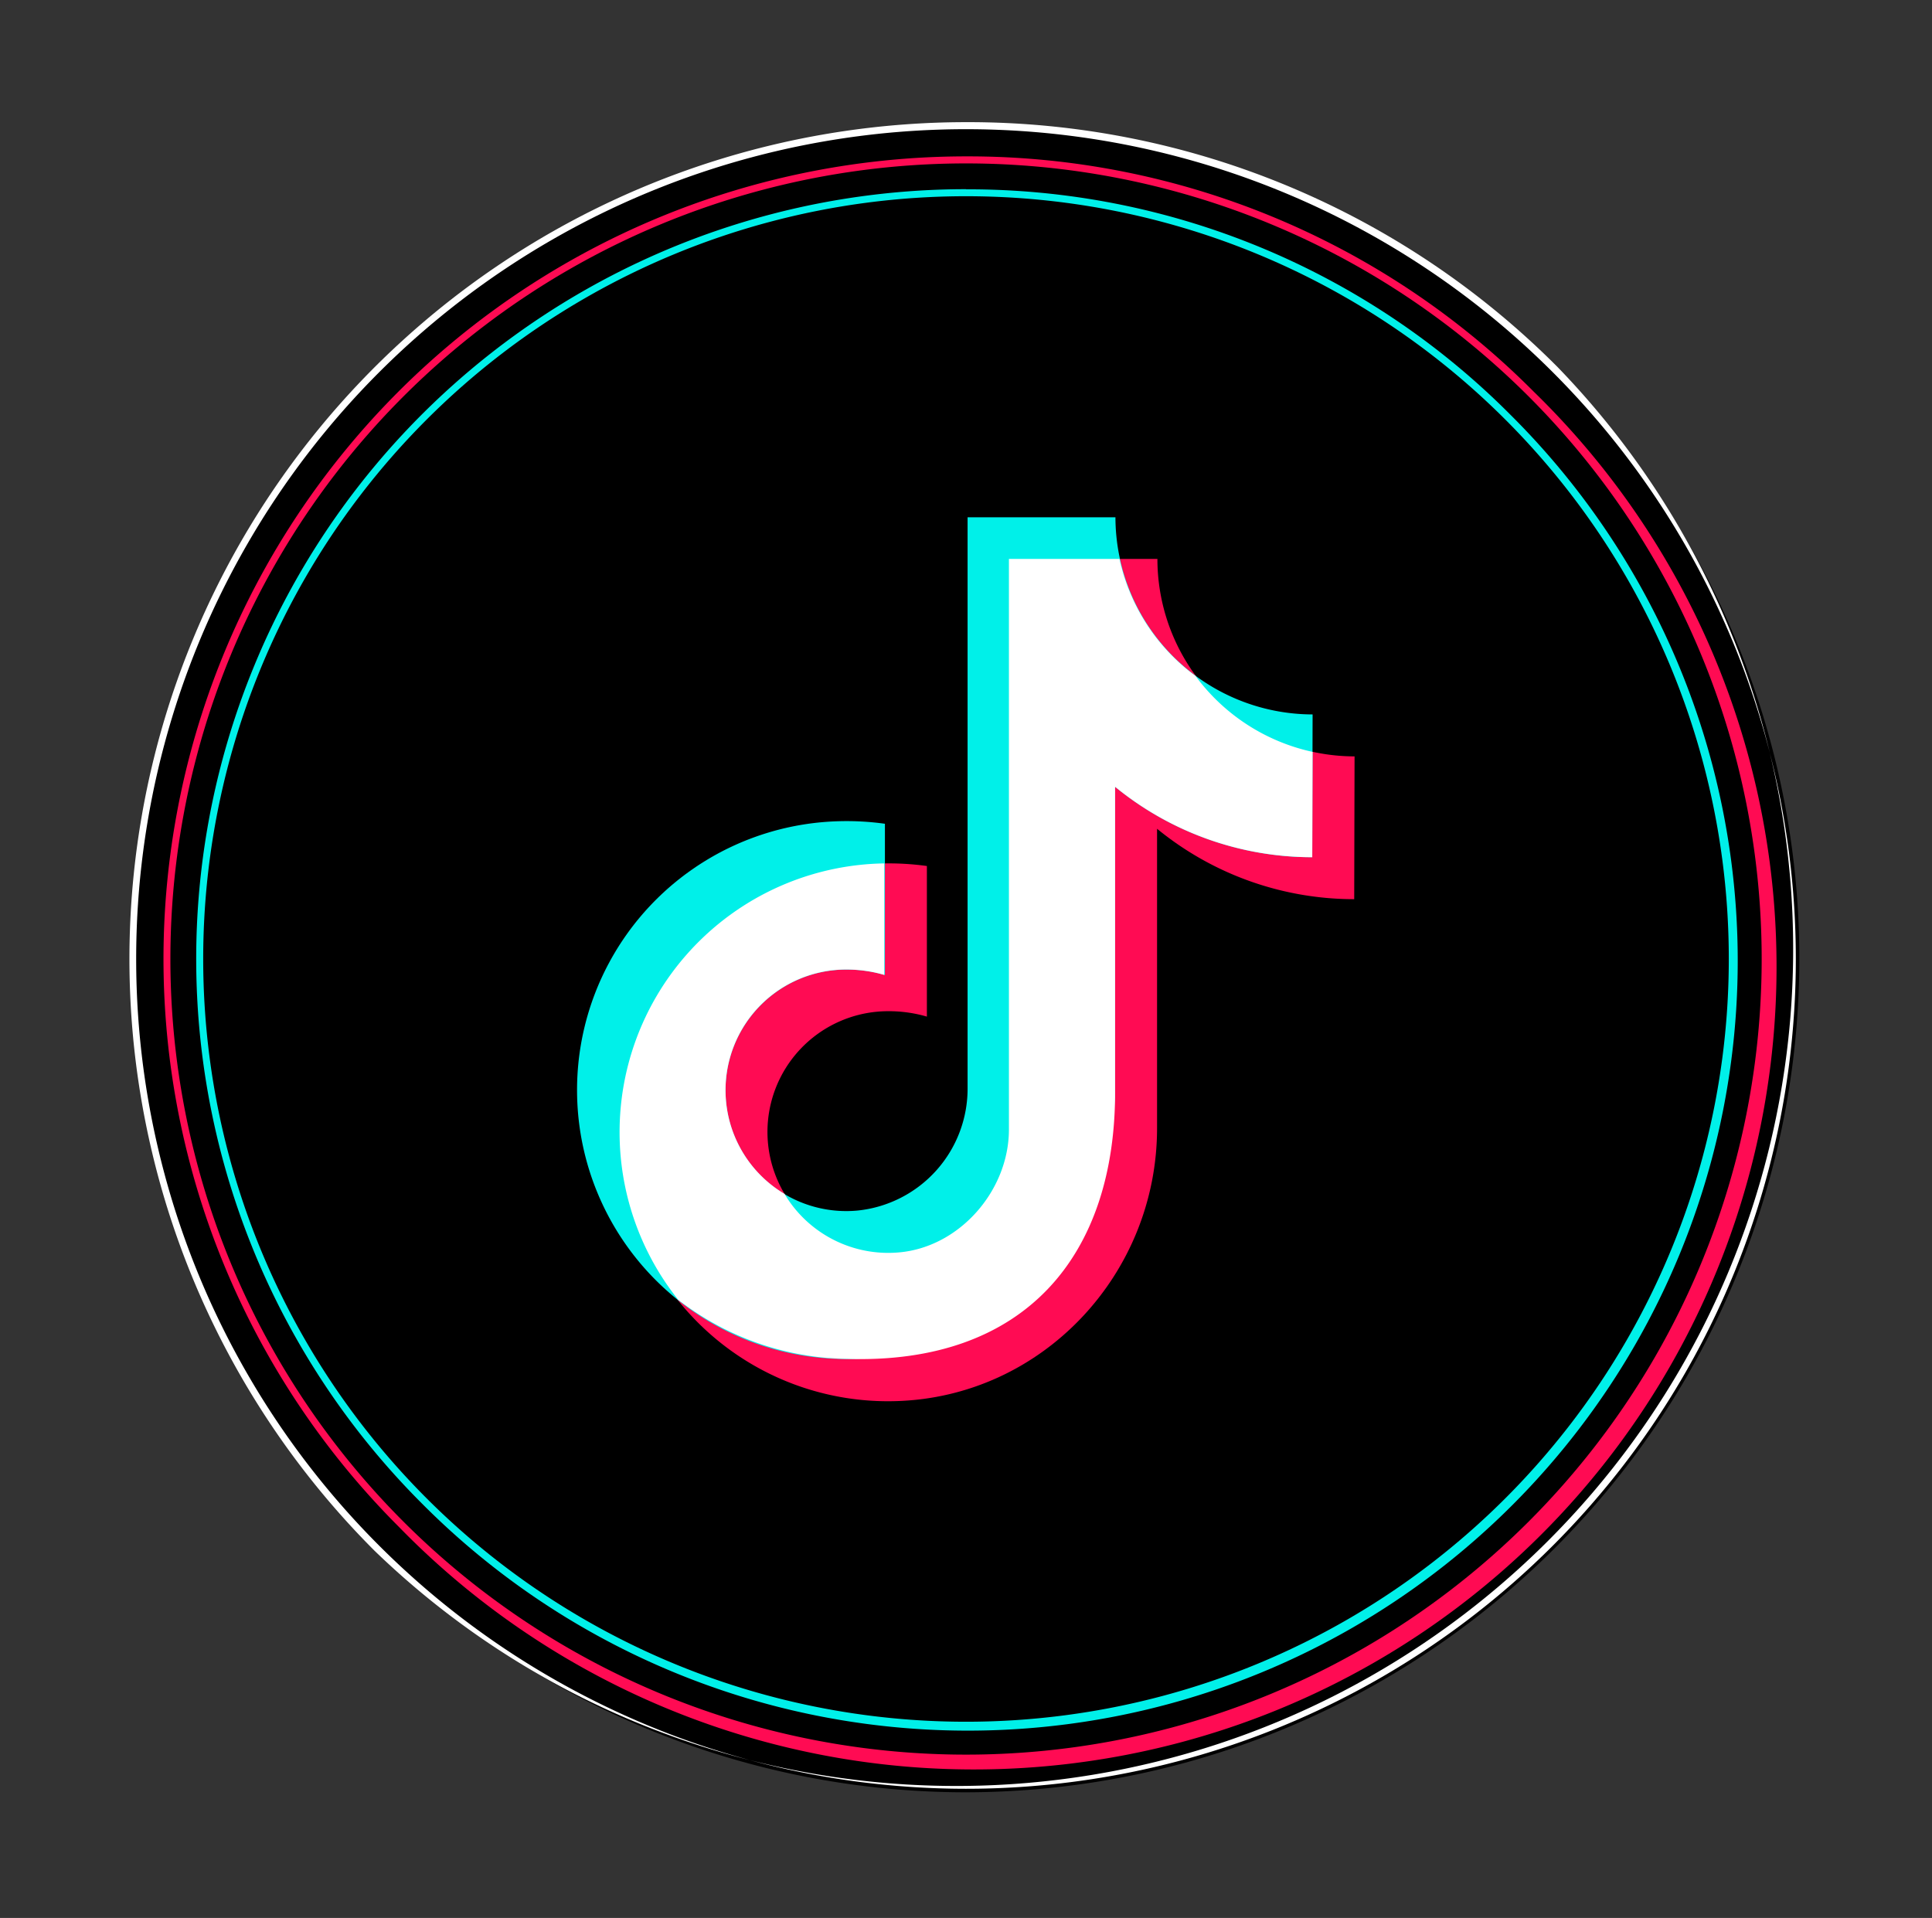<svg xmlns="http://www.w3.org/2000/svg" viewBox="0 0 274.39 272.41"><rect x="0" y="0" width="274.39" height="272.41" fill="#333333" stroke="none"/><defs><style>.cls-1{fill:#fff;}.cls-2{fill:#ff0b53;}.cls-3{fill:#00f0e9;}</style></defs><g id="Tik_Tok" data-name="Tik Tok"><path d="M137.19,254.56A118.36,118.36,0,1,1,255.55,136.19,118.49,118.49,0,0,1,137.19,254.56Z"/><path class="cls-1" d="M137.2,18.35A117.85,117.85,0,0,1,255.05,136.2h0A117.86,117.86,0,0,1,137.19,254.06h0A117.86,117.86,0,0,1,19.34,136.21v0A117.84,117.84,0,0,1,137.19,18.35h0m0-1h0a118.86,118.86,0,0,0-84,202.9A118.86,118.86,0,0,0,221.24,52.16a118.08,118.08,0,0,0-84-34.81Z"/><path class="cls-2" d="M137.2,23.21a113,113,0,0,1,113,113h0a113,113,0,0,1-113,113h0a113,113,0,0,1-113-113v0a113,113,0,0,1,113-113h0m0-1h0a114,114,0,0,0-80.6,194.6A114,114,0,1,0,217.8,55.6a113.24,113.24,0,0,0-80.6-33.39Z"/><path class="cls-3" d="M137.2,27.87A108.33,108.33,0,0,1,245.53,136.2h0A108.35,108.35,0,0,1,137.19,244.54h0A108.34,108.34,0,0,1,28.86,136.21v0A108.33,108.33,0,0,1,137.19,27.87h0m0-1h0a109.33,109.33,0,0,0-77.3,186.64A109.33,109.33,0,1,0,214.5,58.89a108.58,108.58,0,0,0-77.3-32Z"/><path class="cls-2" d="M192.38,107.43a28.05,28.05,0,0,1-28-28.05h-21v81a17.4,17.4,0,0,1-15.58,17.46,17.15,17.15,0,1,1-1.56-34.22,19.26,19.26,0,0,1,5.4.77V123a39,39,0,0,0-6.69-.35A38.18,38.18,0,0,0,127.28,199c20.74-.6,37.05-18,37.05-38.77V117.71a44.21,44.21,0,0,0,28,10Z"/><path class="cls-3" d="M186.42,101.47a28.05,28.05,0,0,1-28-28h-21v81a17.4,17.4,0,0,1-15.58,17.46,17.15,17.15,0,1,1-1.56-34.22,19.2,19.2,0,0,1,5.4.77V117a39.21,39.21,0,0,0-6.62-.36A38.18,38.18,0,0,0,121.24,193c20.77-.56,37.13-18,37.13-38.77V111.75a44.21,44.21,0,0,0,28,10Z"/><path class="cls-1" d="M186.42,106.79A28.06,28.06,0,0,1,169.79,96,28.06,28.06,0,0,1,159,79.38H143.29v81.05c0,8.65-7,16.71-15.63,17.45a17.14,17.14,0,0,1-16.24-8.31,17.14,17.14,0,0,1,8.77-31.87,19.2,19.2,0,0,1,5.4.77V122.63a38.18,38.18,0,0,0-29.25,62A39.89,39.89,0,0,0,120.19,193c25.41.86,38.29-14.69,38.18-38.18V111.75a44.21,44.21,0,0,0,28,10Z"/></g></svg>